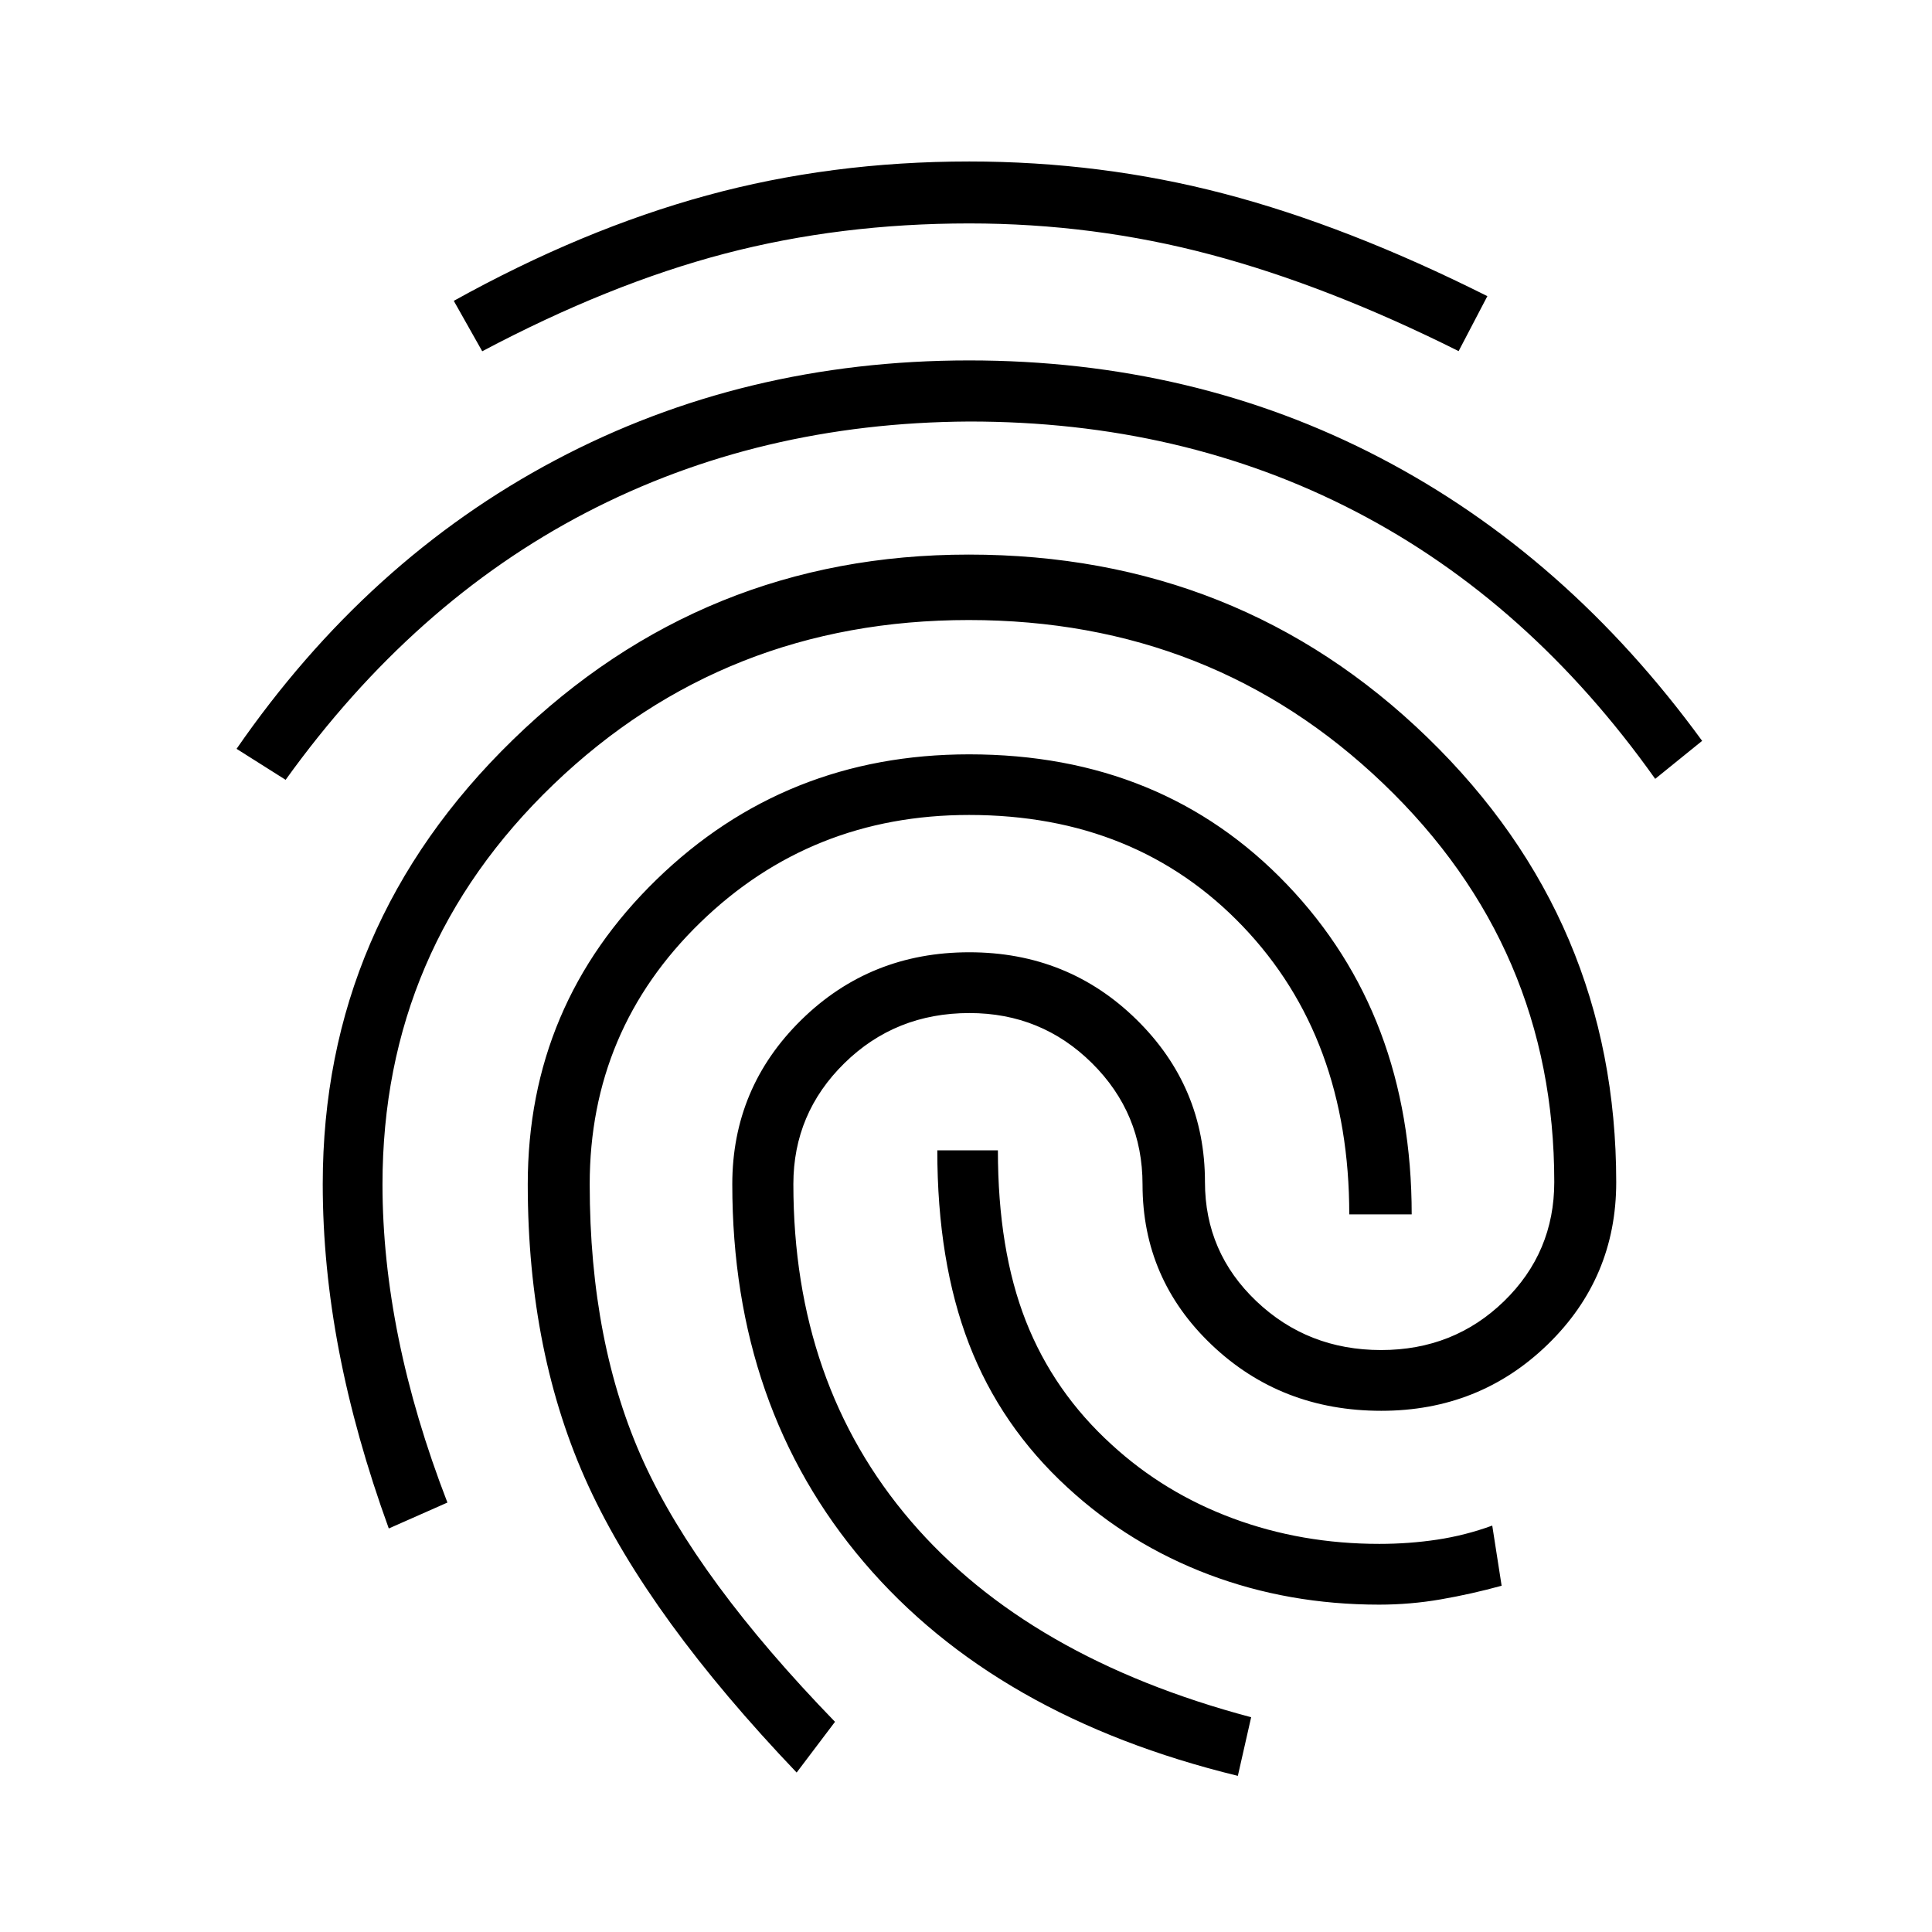 <svg xmlns="http://www.w3.org/2000/svg" height="40" viewBox="0 -960 960 960" width="40"><path d="M481.48-780.91q111.52 0 204.26 48.36 92.74 48.35 160.04 140.68l-23.32 18.88q-62.51-88.06-148.9-132.86-86.39-44.8-192.08-44.7-104.35.59-190.3 45.29-85.96 44.71-149.25 132.75l-24.38-15.4q64.91-93.91 158.42-143.45 93.51-49.55 205.51-49.55Zm-.17 96.48q134.27 0 228.03 90.94 93.75 90.94 93.75 220.93 0 47.5-33.97 80.54-33.98 33.04-82.78 33.04-49.75 0-84.18-32.7-34.44-32.71-34.44-79.73 0-35.42-25.12-60.32-25.13-24.89-60.88-24.89-36.75 0-62.12 24.89-25.38 24.9-25.38 60.1 0 99.32 58.33 167.4 58.33 68.09 169.14 97.51l-6.61 29.13q-120.32-29.29-185.76-106.09-65.45-76.8-65.45-187.87 0-47.94 34.23-81.6 34.23-33.67 83.54-33.67 48.97 0 83.03 33.39 34.07 33.39 34.07 80.76 0 34.95 25.55 59.23 25.54 24.27 61.96 24.27 36.13 0 61.1-24.27 24.96-24.28 24.96-59.23 0-116.59-84.9-197.91-84.91-81.33-206-81.33-121.28 0-206.32 81.63-85.03 81.63-85.03 198.8 0 37.05 8 76.54 8 39.49 24.26 81.55l-29.13 12.88q-16.58-45.67-24.7-88.05-8.12-42.38-8.12-83.07 0-128.87 94.55-220.83 94.55-91.97 226.39-91.97Zm.25-195.33q65.61 0 126.9 16.07 61.29 16.07 130.6 50.85l-14.28 27.31q-64.76-32.39-123.05-47.92-58.28-15.53-120.17-15.53-64.15 0-121.48 15.03-57.32 15.04-120.47 48.49l-14.13-25.05q63.82-35.43 125.59-52.34 61.76-16.91 130.49-16.91Zm0 294.59q96.12 0 158.01 64.75 61.89 64.74 61.89 163.85h-31.02q0-87.78-52.89-143.13-52.9-55.35-135.99-55.35-78.54 0-133.54 53.4-55 53.4-55 130.13 0 79.11 26.77 137.87 26.77 58.76 95.12 129.21l-19.06 25.21q-73.21-76.73-103.41-142.29-30.2-65.55-30.2-150.03 0-89.2 64-151.41 64.01-62.21 155.32-62.21Zm48.89 364.32q-33.2-30.48-48.96-71.35-15.75-40.87-15.75-96.19h30.11q0 49.44 13.86 84.74 13.85 35.3 42.75 61.56 26.11 23.95 60.21 36.59 34.1 12.65 72.74 12.65 14.72 0 28.68-2.1 13.97-2.09 27.4-6.99l4.66 29.89q-15.14 4.16-30.23 6.77-15.09 2.62-30.62 2.62-45.02 0-84.57-14.92-39.55-14.93-70.28-43.27Z"/></svg>